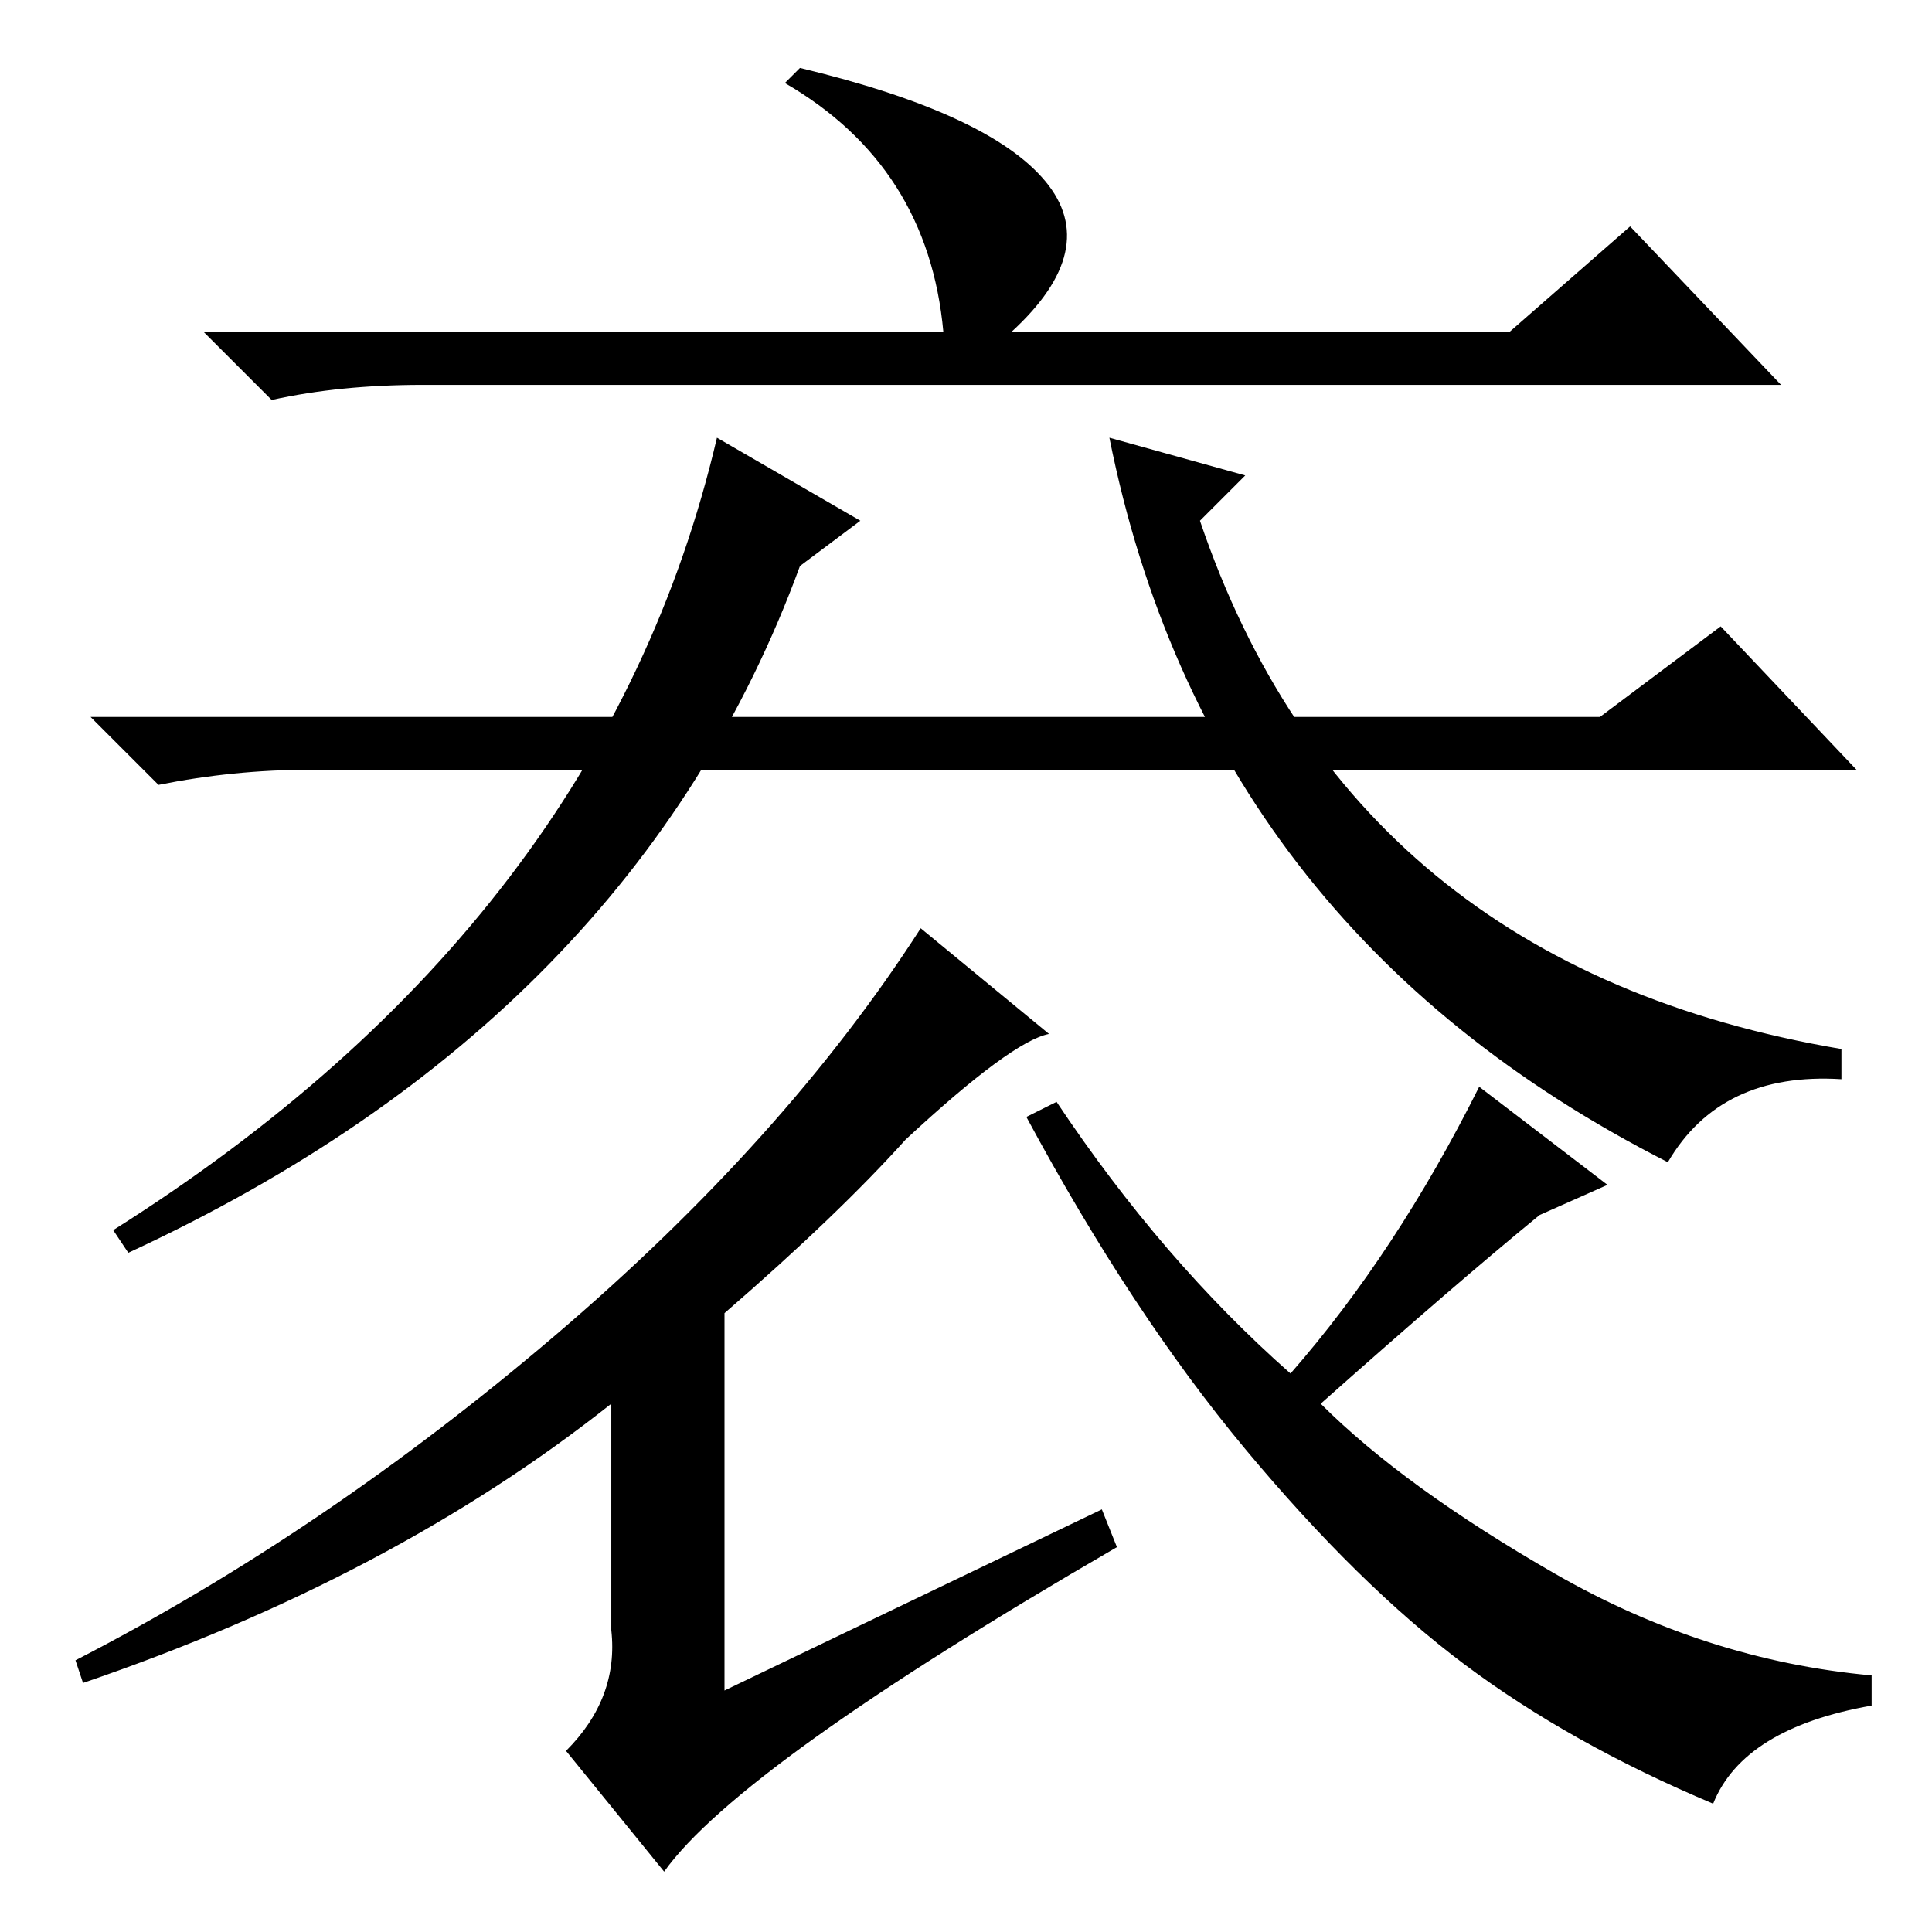 <?xml version="1.0" standalone="no"?>
<!DOCTYPE svg PUBLIC "-//W3C//DTD SVG 1.1//EN" "http://www.w3.org/Graphics/SVG/1.1/DTD/svg11.dtd" >
<svg xmlns="http://www.w3.org/2000/svg" xmlns:xlink="http://www.w3.org/1999/xlink" version="1.1" viewBox="0 -36 256 256">
  <g transform="matrix(1 0 0 -1 0 220)">
   <path fill="currentColor"
d="M216 226l20 -21h-180q-11 0 -20 -2l-9 9h98q-2 22 -21 33l2 2q25 -6 32.5 -15t-4.5 -20h66zM95 198l19 -11l-8 -6q-22 -60 -89 -91l-2 3q65 41 80 105zM147 198l18 -5l-6 -6q20 -59 85 -70v-4q-16 1 -23 -11q-61 31 -74 96zM212 161l16 12l18 -19h-205q-10 0 -20 -2l-9 9
h200zM140 110q14 -21 31 -36q14 16 25 38l17 -13l-9 -4q-11 -9 -29 -25q11 -11 31 -22.5t42 -13.5v-4q-17 -3 -21 -13q-19 8 -33 18.5t-29 28.5t-29 44zM120 105q-9 -10 -24 -23v-50l50 24l2 -5q-50 -29 -60 -43l-13 16q7 7 6 16v30q-29 -23 -70 -37l-1 3q33 17 63.5 43
t48.5 54l17 -14q-5 -1 -19 -14z" />
  </g>

</svg>
